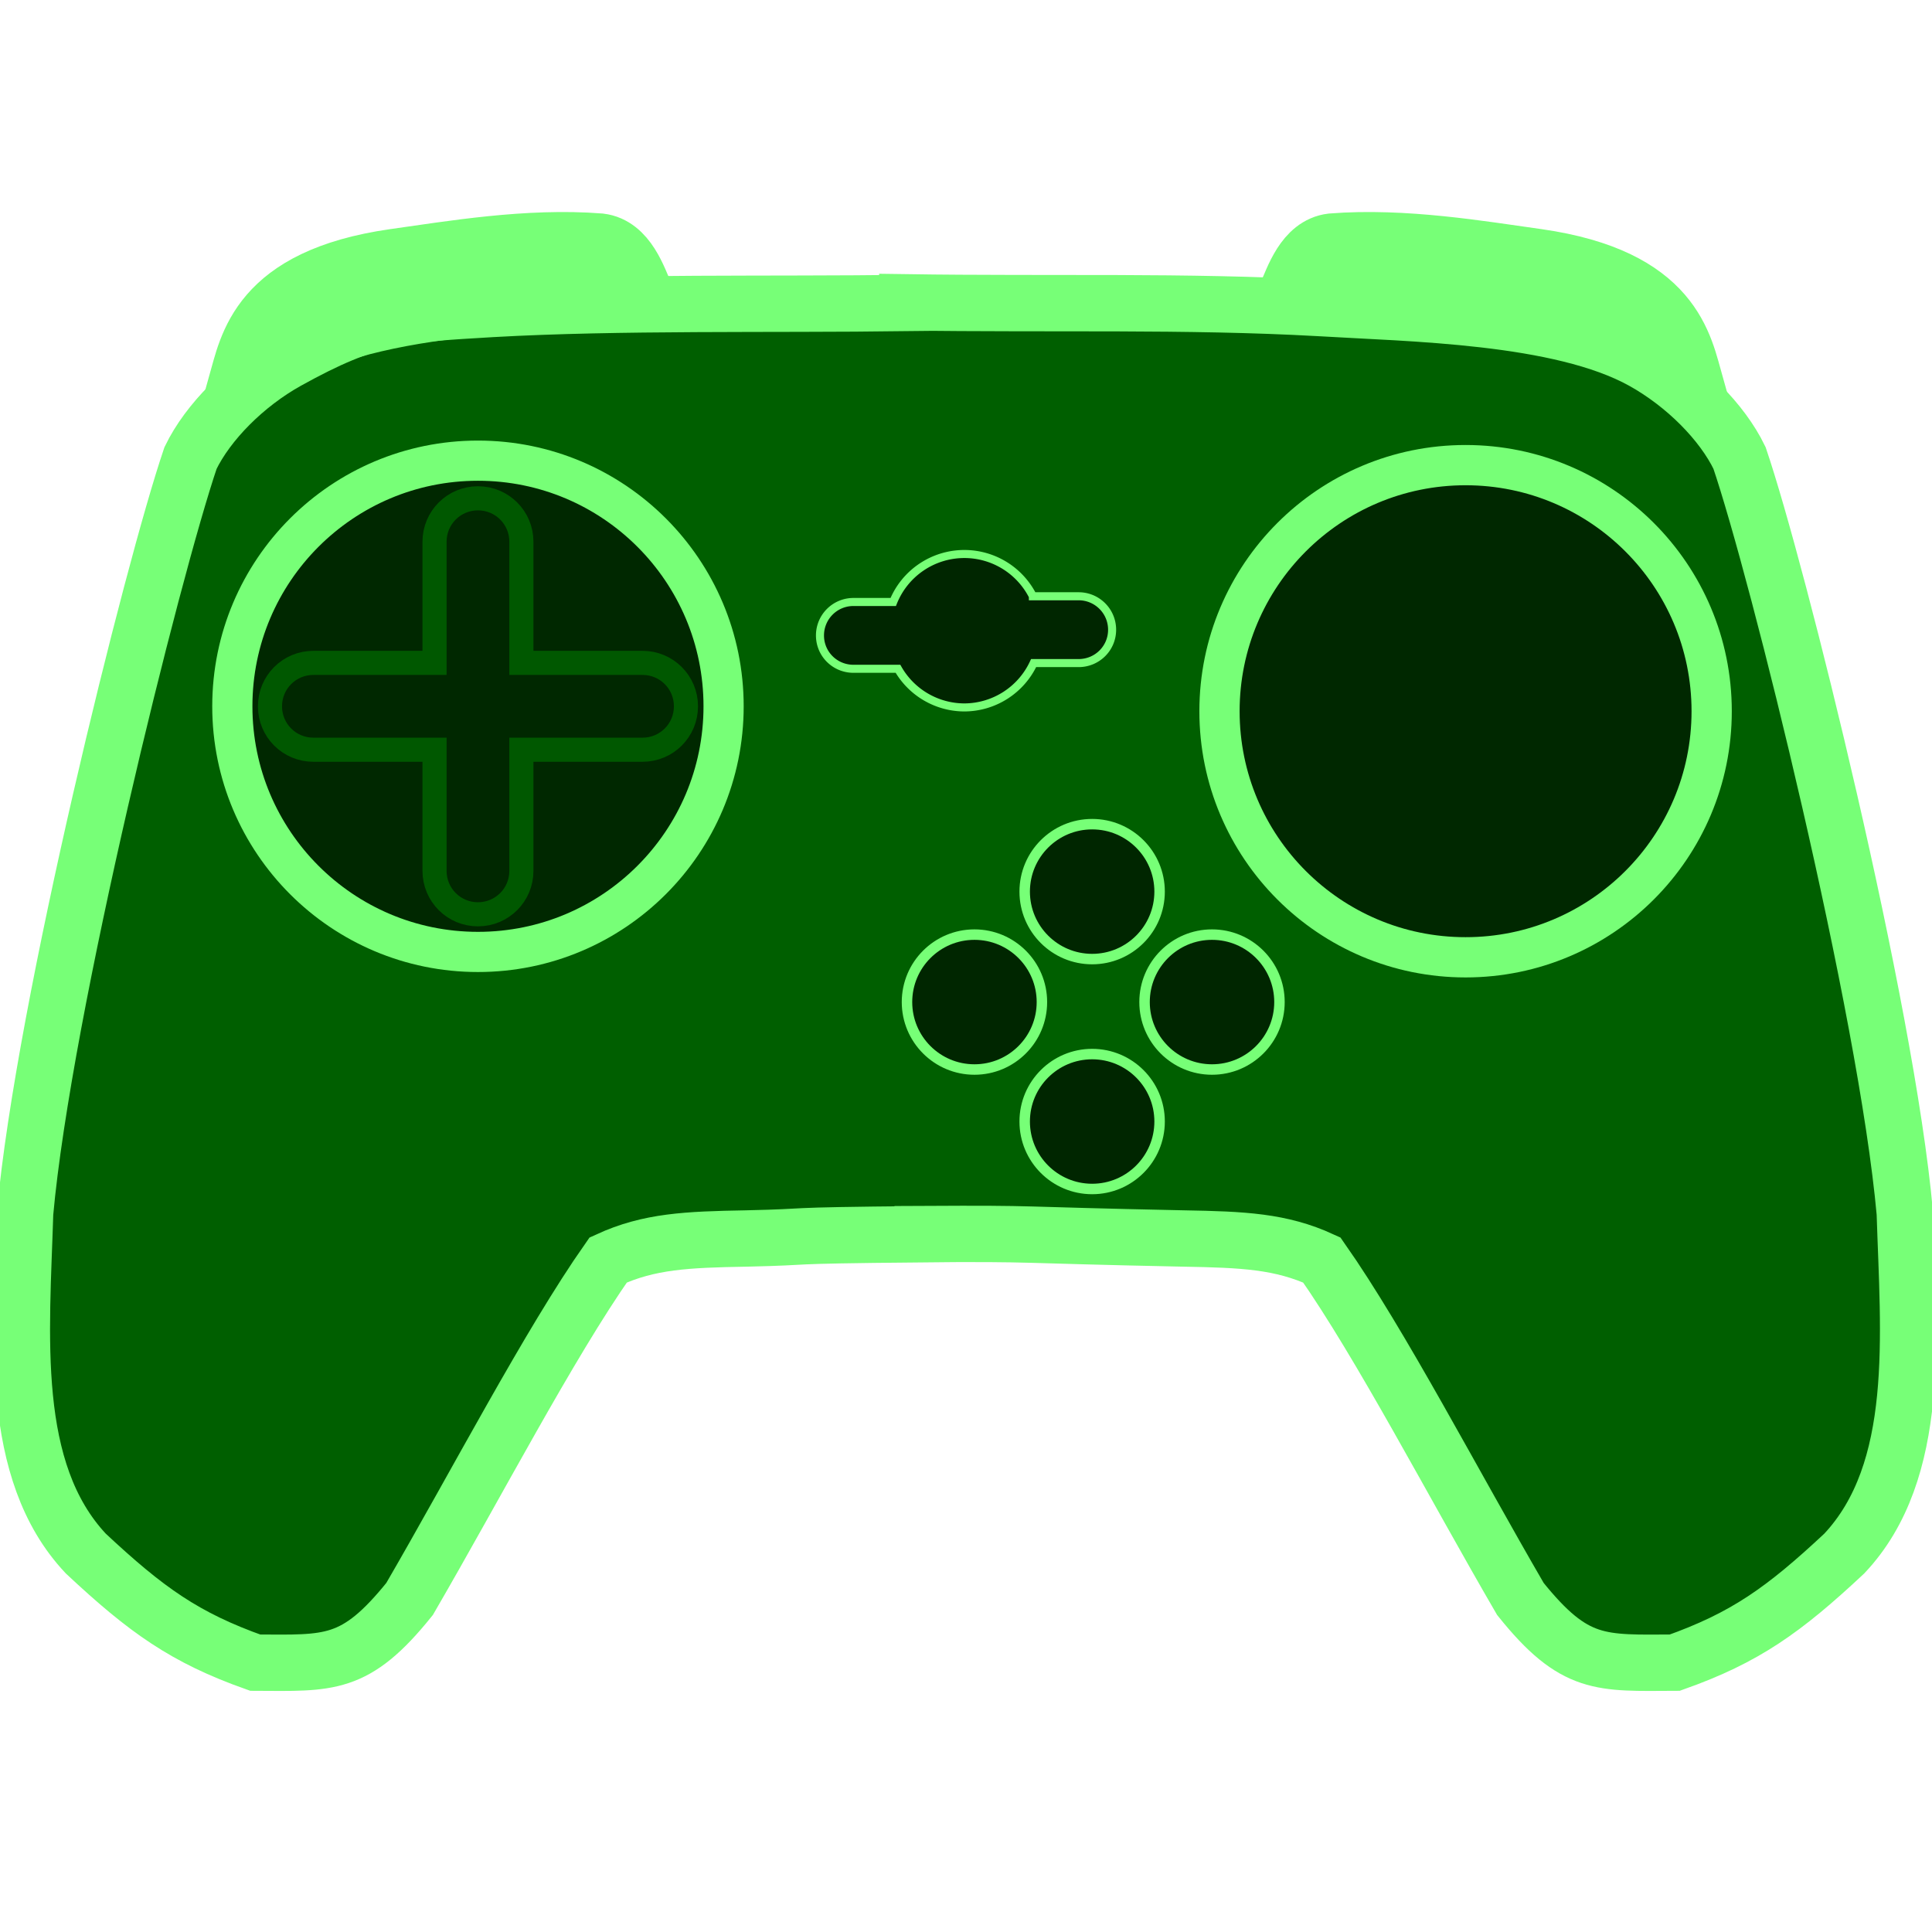 <?xml version="1.0" encoding="UTF-8" standalone="no"?>
<!-- Created with Inkscape (http://www.inkscape.org/) -->

<svg
   xmlns:dc="http://purl.org/dc/elements/1.1/"
   xmlns:cc="http://creativecommons.org/ns#"
   xmlns:rdf="http://www.w3.org/1999/02/22-rdf-syntax-ns#"
   xmlns:svg="http://www.w3.org/2000/svg"
   xmlns="http://www.w3.org/2000/svg"
   xmlns:sodipodi="http://sodipodi.sourceforge.net/DTD/sodipodi-0.dtd"
   xmlns:inkscape="http://www.inkscape.org/namespaces/inkscape"
   width="24"
   height="24"
   viewBox="0 0 24 24"
   id="svg2"
   version="1.1"
   inkscape:version="0.91 r13725"
   sodipodi:docname="sc-0.svg">
  <defs
     id="defs4">
    <filter
       style="color-interpolation-filters:sRGB"
       id="filter3798"
       inkscape:label="Glow"
       inkscape:menu="Shadows and Glows"
       inkscape:menu-tooltip="Glow of object's own color at the edges">
      <feGaussianBlur
         id="feGaussianBlur3800"
         stdDeviation="5"
         result="result91" />
      <feComposite
         id="feComposite3802"
         in2="result91"
         in="SourceGraphic"
         operator="over" />
    </filter>
    <linearGradient
       id="linearGradient3759">
      <stop
         style="stop-color:#ffffff;stop-opacity:1;"
         offset="0"
         id="stop3761" />
      <stop
         style="stop-color:#ffffff;stop-opacity:0;"
         offset="1"
         id="stop3763" />
    </linearGradient>
    <filter
       style="color-interpolation-filters:sRGB"
       id="filter4192"
       inkscape:label="Glow"
       inkscape:menu="Shadows and Glows"
       inkscape:menu-tooltip="Glow of object's own color at the edges">
      <feGaussianBlur
         id="feGaussianBlur4194"
         stdDeviation="5"
         result="result91" />
      <feComposite
         id="feComposite4196"
         in2="result91"
         in="SourceGraphic"
         operator="over" />
    </filter>
    <filter
       style="color-interpolation-filters:sRGB"
       id="filter3798-5"
       inkscape:label="Glow"
       inkscape:menu="Shadows and Glows"
       inkscape:menu-tooltip="Glow of object's own color at the edges">
      <feGaussianBlur
         id="feGaussianBlur3800-8"
         stdDeviation="5"
         result="result91" />
      <feComposite
         id="feComposite3802-8"
         in2="result91"
         in="SourceGraphic"
         operator="over" />
    </filter>
    <filter
       style="color-interpolation-filters:sRGB"
       id="filter3798-5-2"
       inkscape:label="Glow"
       inkscape:menu="Shadows and Glows"
       inkscape:menu-tooltip="Glow of object's own color at the edges">
      <feGaussianBlur
         id="feGaussianBlur3800-8-4"
         stdDeviation="5"
         result="result91" />
      <feComposite
         id="feComposite3802-8-9"
         in2="result91"
         in="SourceGraphic"
         operator="over" />
    </filter>
  </defs>
  <sodipodi:namedview
     id="base"
     pagecolor="#ffffff"
     bordercolor="#666666"
     borderopacity="1.0"
     inkscape:pageopacity="0.0"
     inkscape:pageshadow="2"
     inkscape:zoom="32"
     inkscape:cx="2.9054821"
     inkscape:cy="14.292288"
     inkscape:document-units="px"
     inkscape:current-layer="layer1"
     showgrid="false"
     units="px"
     inkscape:window-width="1959"
     inkscape:window-height="1234"
     inkscape:window-x="2986"
     inkscape:window-y="86"
     inkscape:window-maximized="0"
     fit-margin-top="0"
     fit-margin-left="0"
     fit-margin-right="0"
     fit-margin-bottom="0" />
  <g
     inkscape:label="Controller"
     inkscape:groupmode="layer"
     id="layer1"
     transform="translate(-240.24,-784.637)"
     style="display:inline">
    <path
       style="fill:#005f00;fill-opacity:1;fill-rule:evenodd;stroke:#77ff77;stroke-width:0.7;stroke-linecap:butt;stroke-linejoin:miter;stroke-miterlimit:4;stroke-dasharray:none;stroke-opacity:1"
       d="M 11.271 3.756 L 11.271 3.764 C 9.552 3.786 7.699 3.749 6.113 3.838 C 4.975 3.906 4.597 3.915 3.568 4.486 C 3.045 4.777 2.582 5.245 2.367 5.689 C 1.892 7.088 0.543 12.51 0.312 15.068 C 0.266 16.575 0.099 18.271 1.066 19.299 C 1.819 20.003 2.296 20.344 3.17 20.654 C 4.093 20.658 4.412 20.703 5.088 19.863 C 5.915 18.44 6.823 16.695 7.555 15.652 C 8.064 15.418 8.534 15.398 9.271 15.385 C 10.206 15.364 9.534 15.349 11.461 15.332 L 11.461 15.33 C 12.993 15.322 12.472 15.339 14.703 15.385 C 15.44 15.398 15.91 15.418 16.42 15.652 C 17.152 16.695 18.059 18.44 18.887 19.863 C 19.562 20.703 19.882 20.658 20.805 20.654 C 21.678 20.344 22.157 20.003 22.91 19.299 C 23.878 18.271 23.709 16.575 23.662 15.068 C 23.432 12.51 22.085 7.088 21.609 5.689 C 21.395 5.245 20.932 4.777 20.408 4.486 C 19.38 3.915 17.519 3.895 16.381 3.826 C 14.757 3.735 13.025 3.782 11.271 3.756 z "
       transform="translate(240.24,784.637)"
       id="path4166-6" />
    <circle
       style="color:#000000;display:inline;overflow:visible;visibility:visible;opacity:1;fill:#002800;fill-opacity:1;fill-rule:evenodd;stroke:#77ff77;stroke-width:0.5;stroke-linecap:butt;stroke-linejoin:miter;stroke-miterlimit:4;stroke-dasharray:none;stroke-dashoffset:0;stroke-opacity:1;marker:none;enable-background:accumulate"
       id="RPAD"
       cx="258.446"
       cy="793.472"
       r="3.057" />
    <path
       style="color:#000000;display:inline;overflow:visible;visibility:visible;opacity:1;fill:#002600;fill-opacity:1;fill-rule:evenodd;stroke:#77ff77;stroke-width:0.1;stroke-linecap:butt;stroke-linejoin:miter;stroke-miterlimit:4;stroke-dasharray:none;stroke-dashoffset:0;stroke-opacity:1;marker:none;enable-background:accumulate"
       d="m 252.219,791.519 a 0.953,0.953 0 0 0 -0.883,0.596 l -0.494,0 c -0.23,0 -0.416,0.186 -0.416,0.416 0,0.23 0.186,0.414 0.416,0.414 l 0.553,0 a 0.953,0.953 0 0 0 0.824,0.48 0.953,0.953 0 0 0 0.861,-0.551 l 0.559,0 c 0.23,0 0.416,-0.184 0.416,-0.414 0,-0.23 -0.186,-0.416 -0.416,-0.416 l -0.568,0 a 0.953,0.953 0 0 0 -0.852,-0.525 z"
       id="C"
       inkscape:connector-curvature="0" />
    <g
       id="LPAD"
       transform="matrix(0.053,0,0,0.053,228.913,758.983)"
       style="fill:#002800;fill-opacity:1;stroke:#77ff77;stroke-opacity:1;stroke-width:9.417;stroke-miterlimit:4;stroke-dasharray:none">
      <circle
         style="color:#000000;display:inline;overflow:visible;visibility:visible;opacity:1;fill:#002800;fill-opacity:1;fill-rule:evenodd;stroke:#77ff77;stroke-width:9.417;stroke-linecap:butt;stroke-linejoin:miter;stroke-miterlimit:4;stroke-dasharray:none;stroke-dashoffset:0;stroke-opacity:1;marker:none;enable-background:accumulate"
         id="circle4232"
         cx="325.744"
         cy="649.583"
         r="57.573" />
      <path
         inkscape:connector-curvature="0"
         id="rect4249"
         d="m 325.744,600.833 c -5.639,0 -10.179,4.54 -10.179,10.179 l 0,28.394 -28.393,0 c -5.639,0 -10.179,4.539 -10.179,10.178 0,5.639 4.54,10.179 10.179,10.179 l 28.393,0 0,28.394 c 0,5.639 4.54,10.178 10.179,10.178 5.639,0 10.179,-4.539 10.179,-10.178 l 0,-28.394 28.393,0 c 5.639,0 10.179,-4.54 10.179,-10.179 0,-5.639 -4.54,-10.178 -10.179,-10.178 l -28.393,0 0,-28.394 c 0,-5.639 -4.54,-10.179 -10.179,-10.179 z"
         style="color:#000000;display:inline;overflow:visible;visibility:visible;opacity:1;fill:#002800;fill-opacity:1;fill-rule:evenodd;stroke:#005800;stroke-width:5.65;stroke-linecap:butt;stroke-linejoin:miter;stroke-miterlimit:4;stroke-dasharray:none;stroke-dashoffset:0;stroke-opacity:1;marker:none;enable-background:accumulate" />
    </g>
    <path
       style="fill:#005c00;fill-opacity:1;fill-rule:evenodd;stroke:#77ff77;stroke-width:0.746;stroke-linecap:butt;stroke-linejoin:miter;stroke-miterlimit:4;stroke-dasharray:none;stroke-opacity:1"
       d="m 261.278,789.411 c -0.136,-0.485 -0.26,-1.317 -1.939,-1.558 -0.697,-0.097 -1.657,-0.263 -2.555,-0.192 -0.334,0.04 -0.459,0.452 -0.546,0.642 1.632,0.104 3.837,0.087 5.04,1.108 z"
       id="RB"
       inkscape:connector-curvature="0"
       sodipodi:nodetypes="ccccc" />
    <path
       style="fill:#005c00;fill-opacity:1;fill-rule:evenodd;stroke:#77ff77;stroke-width:0.746;stroke-linecap:butt;stroke-linejoin:miter;stroke-miterlimit:4;stroke-dasharray:none;stroke-opacity:1"
       d="m 243.198,789.411 c 0.136,-0.485 0.26,-1.317 1.939,-1.558 0.697,-0.097 1.657,-0.263 2.555,-0.192 0.333,0.04 0.459,0.452 0.546,0.642 -1.632,0.104 -3.837,0.087 -5.04,1.108 z"
       id="LB"
       inkscape:connector-curvature="0"
       sodipodi:nodetypes="ccccc"
       LT="path4420-4" />
    <circle
       style="color:#000000;display:inline;overflow:visible;visibility:visible;opacity:1;fill:#002600;fill-opacity:1;fill-rule:evenodd;stroke:#77ff77;stroke-width:0.13;stroke-linecap:butt;stroke-linejoin:miter;stroke-miterlimit:4;stroke-dasharray:none;stroke-dashoffset:0;stroke-opacity:1;marker:none;enable-background:accumulate"
       id="path4170-0"
       cy="795.713"
       cx="253.807"
       r="0.838" />
    <circle
       style="color:#000000;display:inline;overflow:visible;visibility:visible;opacity:1;fill:#002600;fill-opacity:1;fill-rule:evenodd;stroke:#77ff77;stroke-width:0.13;stroke-linecap:butt;stroke-linejoin:miter;stroke-miterlimit:4;stroke-dasharray:none;stroke-dashoffset:0;stroke-opacity:1;marker:none;enable-background:accumulate"
       id="path4170-0-8-4"
       cy="797.085"
       cx="252.345"
       r="0.838" />
    <circle
       style="color:#000000;display:inline;overflow:visible;visibility:visible;opacity:1;fill:#002600;fill-opacity:1;fill-rule:evenodd;stroke:#77ff77;stroke-width:0.13;stroke-linecap:butt;stroke-linejoin:miter;stroke-miterlimit:4;stroke-dasharray:none;stroke-dashoffset:0;stroke-opacity:1;marker:none;enable-background:accumulate"
       id="path4170-0-8"
       cy="798.569"
       cx="253.807"
       r="0.838" />
    <circle
       style="color:#000000;display:inline;overflow:visible;visibility:visible;opacity:1;fill:#002600;fill-opacity:1;fill-rule:evenodd;stroke:#77ff77;stroke-width:0.13;stroke-linecap:butt;stroke-linejoin:miter;stroke-miterlimit:4;stroke-dasharray:none;stroke-dashoffset:0;stroke-opacity:1;marker:none;enable-background:accumulate"
       id="path4170-0-8-4-6"
       cy="797.085"
       cx="255.296"
       r="0.838" />
    <g
       id="g4196"
       transform="matrix(0.053,0,0,0.053,228.422,758.23)">
      <path
         sodipodi:nodetypes="cccccccccc"
         inkscape:connector-curvature="0"
         id="LGRIP"
         d="m 390.633,648.816 c -11.79,-4.487 -85.692,-15.798 -102.138,-17.144 -17.907,8.568 -28.074,22.583 -29.827,42.52 l 0.635,47.597 c -0.559,14.598 4.674,40.284 23.798,44.741 l 116.136,-13.327 c 12.126,-5.502 10.145,-8.915 6.346,-12.058 -10.815,-8.852 -23.79,-28.699 -23.164,-39.347 0.503,-14.433 1.575,-25.116 19.696,-38.587 4.019,-2.301 -1.131,-9.937 -11.482,-14.394 z"
         style="opacity:0;fill:#000000;fill-opacity:0.137;fill-rule:evenodd;stroke:#000000;stroke-width:7.108px;stroke-linecap:butt;stroke-linejoin:miter;stroke-opacity:0.286" />
      <path
         sodipodi:nodetypes="cccccccccc"
         inkscape:connector-curvature="0"
         id="RGRIP"
         d="m 504.506,648.816 c 11.79,-4.487 85.692,-15.798 102.138,-17.144 17.907,8.568 28.074,22.583 29.827,42.52 l -0.635,47.597 c 0.559,14.598 -4.674,40.284 -23.798,44.741 L 495.903,753.202 c -12.126,-5.502 -10.145,-8.915 -6.346,-12.058 10.815,-8.852 23.79,-28.699 23.164,-39.347 -0.503,-14.433 -1.575,-25.116 -19.696,-38.587 -4.019,-2.301 1.131,-9.937 11.482,-14.394 z"
         style="opacity:0;fill:#000000;fill-opacity:0.137;fill-rule:evenodd;stroke:#000000;stroke-width:7.108px;stroke-linecap:butt;stroke-linejoin:miter;stroke-opacity:0.286" />
    </g>
  </g>
</svg>
